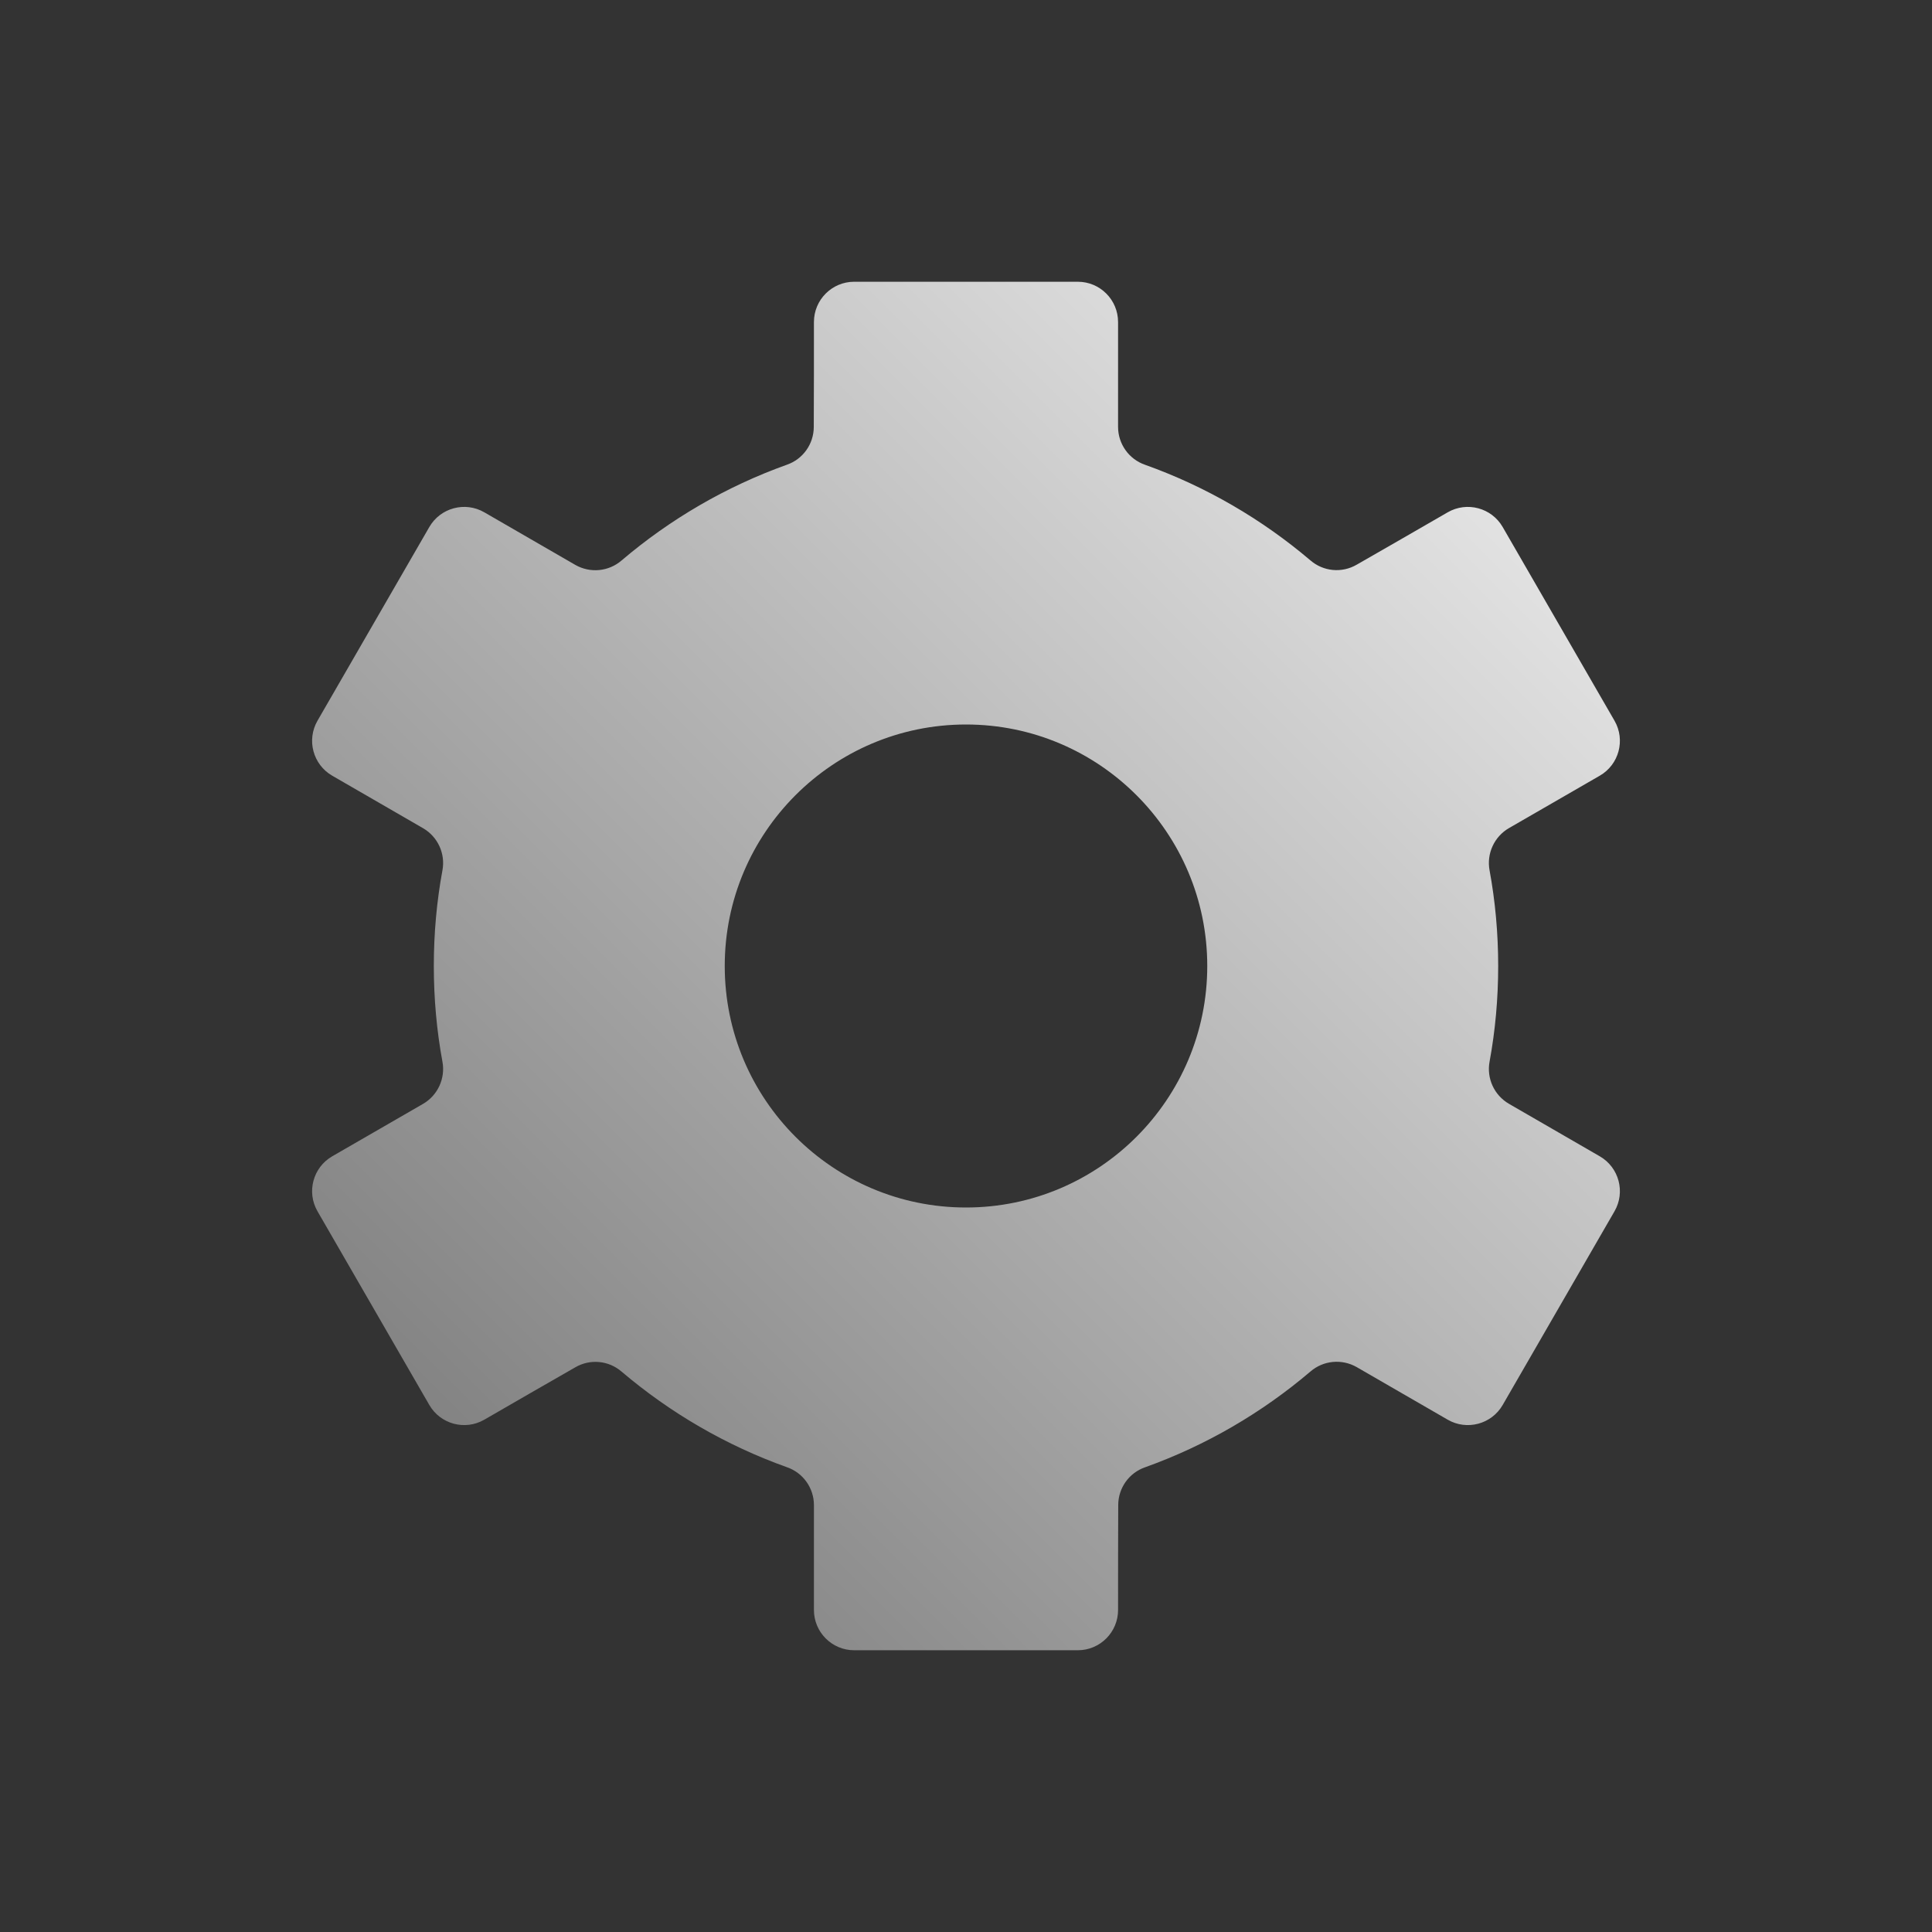 <?xml version="1.0" encoding="UTF-8" standalone="no"?><!DOCTYPE svg PUBLIC "-//W3C//DTD SVG 1.1//EN" "http://www.w3.org/Graphics/SVG/1.1/DTD/svg11.dtd"><svg width="100%" height="100%" viewBox="0 0 24 24" version="1.1" xmlns="http://www.w3.org/2000/svg" xmlns:xlink="http://www.w3.org/1999/xlink" xml:space="preserve" xmlns:serif="http://www.serif.com/" style="fill-rule:evenodd;clip-rule:evenodd;stroke-linejoin:round;stroke-miterlimit:1.414;"><rect x="0" y="0" width="24" height="24" fill="#333333" stroke="none"/><rect id="object.real.cog" x="0" y="0" width="24" height="24" style="fill:none;"/><path d="M13.889,20c0,0.276 -0.224,0.5 -0.5,0.5c-0.724,0 -2.054,0 -2.778,0c-0.276,0 -0.5,-0.224 -0.5,-0.5c0,-0.398 0,-0.946 0,-1.303c0,-0.212 -0.135,-0.402 -0.336,-0.471c-0.757,-0.27 -1.451,-0.676 -2.052,-1.186c-0.161,-0.14 -0.392,-0.162 -0.576,-0.055c-0.31,0.177 -0.785,0.451 -1.131,0.651c-0.239,0.138 -0.545,0.056 -0.683,-0.183c-0.361,-0.627 -1.027,-1.779 -1.389,-2.406c-0.138,-0.239 -0.056,-0.545 0.183,-0.683c0.345,-0.199 0.819,-0.473 1.128,-0.651c0.183,-0.106 0.28,-0.317 0.241,-0.525c-0.071,-0.385 -0.107,-0.782 -0.107,-1.188c0,-0.406 0.036,-0.803 0.107,-1.188c0.039,-0.208 -0.058,-0.418 -0.241,-0.524c-0.309,-0.179 -0.783,-0.453 -1.128,-0.652c-0.239,-0.138 -0.321,-0.444 -0.183,-0.683c0.362,-0.627 1.028,-1.779 1.389,-2.406c0.138,-0.239 0.444,-0.321 0.683,-0.183c0.346,0.2 0.821,0.474 1.13,0.653c0.185,0.106 0.416,0.084 0.577,-0.056c0.601,-0.511 1.295,-0.917 2.052,-1.188c0.2,-0.069 0.334,-0.258 0.334,-0.47c0.002,-0.357 0.002,-0.905 0.002,-1.303c0,-0.276 0.224,-0.5 0.5,-0.5c0.724,0 2.054,0 2.778,0c0.276,0 0.5,0.224 0.5,0.5c0,0.398 0,0.946 0,1.303c0,0.212 0.135,0.402 0.336,0.471c0.757,0.27 1.451,0.676 2.052,1.186c0.161,0.14 0.392,0.162 0.576,0.055c0.31,-0.177 0.785,-0.451 1.131,-0.651c0.239,-0.138 0.545,-0.056 0.683,0.183c0.361,0.627 1.027,1.779 1.389,2.406c0.138,0.239 0.056,0.545 -0.183,0.683c-0.345,0.199 -0.819,0.473 -1.128,0.651c-0.183,0.106 -0.28,0.317 -0.241,0.525c0.071,0.385 0.107,0.782 0.107,1.188c0,0.406 -0.036,0.803 -0.107,1.188c-0.039,0.208 0.058,0.418 0.241,0.524c0.309,0.179 0.783,0.453 1.128,0.652c0.239,0.138 0.321,0.444 0.183,0.683c-0.362,0.627 -1.028,1.779 -1.389,2.406c-0.138,0.239 -0.444,0.321 -0.683,0.183c-0.346,-0.2 -0.821,-0.474 -1.13,-0.653c-0.185,-0.106 -0.416,-0.084 -0.577,0.056c-0.601,0.511 -1.295,0.917 -2.052,1.188c-0.2,0.069 -0.334,0.258 -0.334,0.47c-0.002,0.357 -0.002,0.905 -0.002,1.303Zm-1.889,-11c1.654,0 2.997,1.344 2.997,3c0,1.656 -1.343,3 -2.997,3c-1.654,0 -2.997,-1.344 -2.997,-3c0,-1.656 1.343,-3 2.997,-3Z" style="fill:url(#_Linear1);"/><defs><linearGradient id="_Linear1" x1="0" y1="0" x2="1" y2="0" gradientUnits="userSpaceOnUse" gradientTransform="matrix(-20,20,-20,-20,22,2)"><stop offset="0" style="stop-color:#fff;stop-opacity:1"/><stop offset="1" style="stop-color:#666;stop-opacity:1"/></linearGradient></defs></svg>